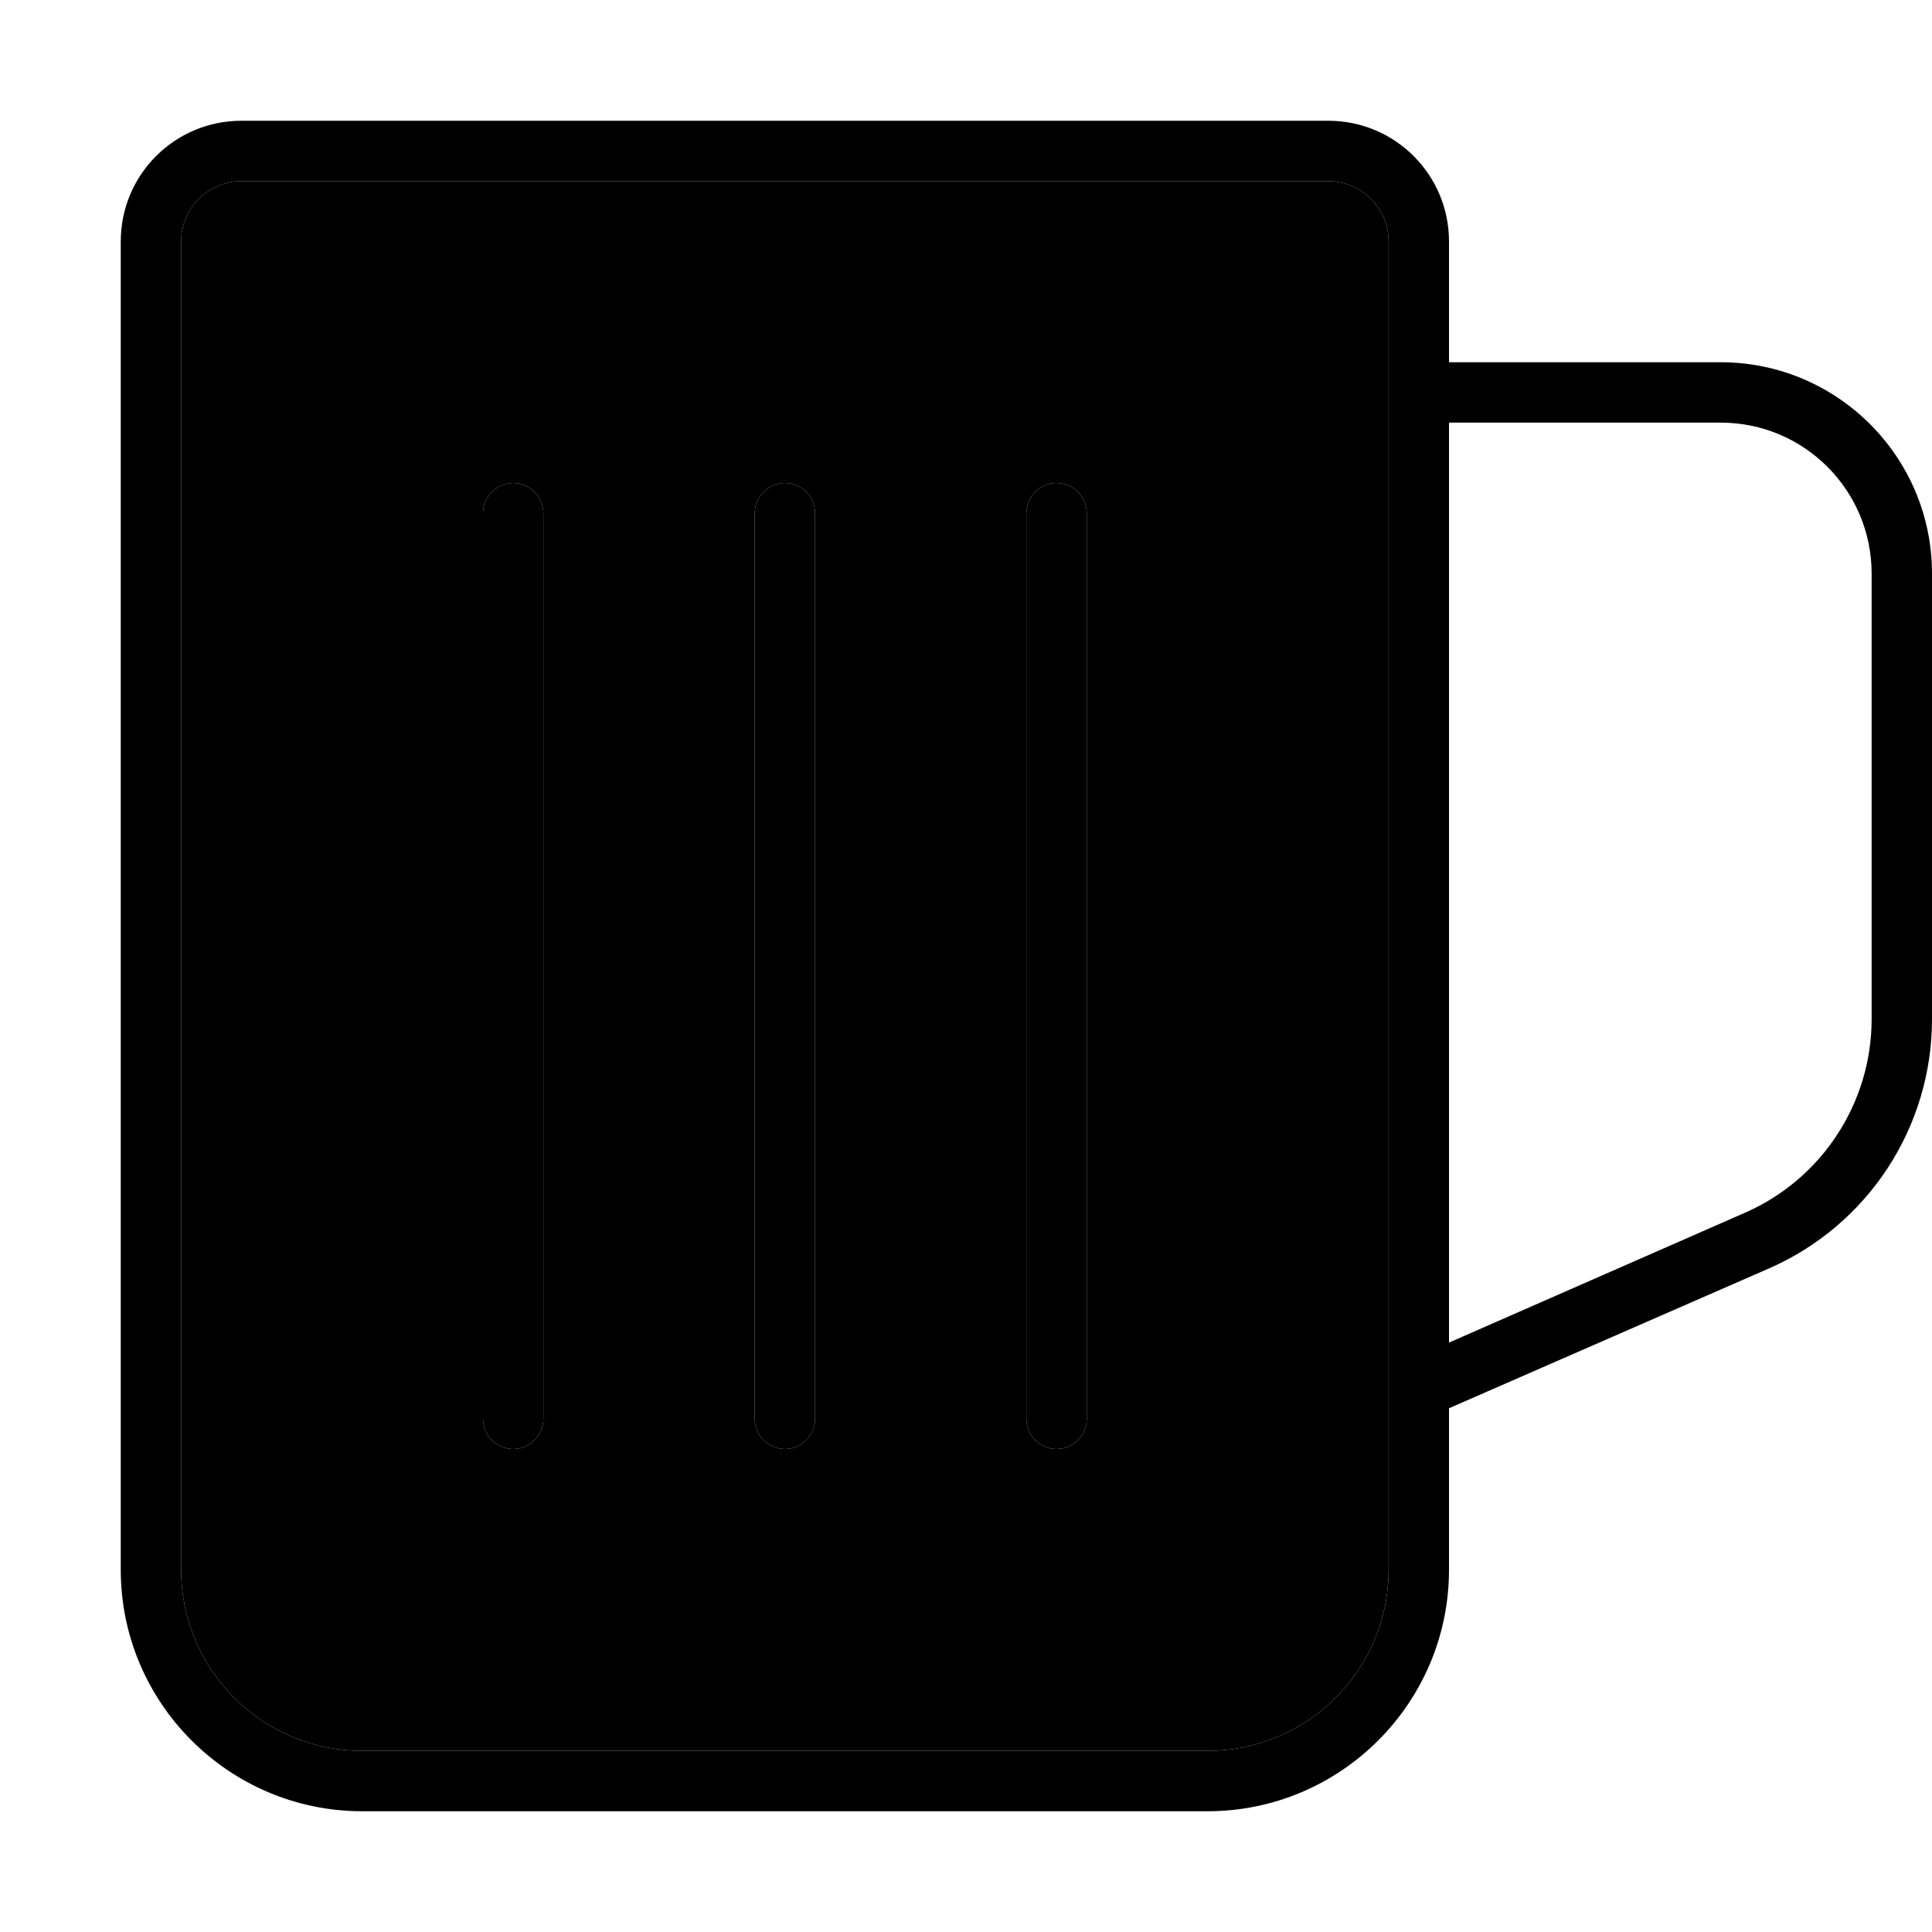 <svg xmlns="http://www.w3.org/2000/svg" width="24" height="24" viewBox="0 0 512 512"><path class="pr-icon-duotone-secondary" d="M48 64l0 352c0 26.5 21.5 48 48 48l224 0c26.5 0 48-21.5 48-48l0-47.8 0-.4L368 104l0-40c0-8.8-7.2-16-16-16L64 48c-8.8 0-16 7.2-16 16zm80 72c0-4.4 3.6-8 8-8s8 3.6 8 8l0 240c0 4.4-3.6 8-8 8s-8-3.6-8-8l0-240zm72 0c0-4.4 3.6-8 8-8s8 3.6 8 8l0 240c0 4.4-3.6 8-8 8s-8-3.6-8-8l0-240zm72 0c0-4.4 3.6-8 8-8s8 3.6 8 8l0 240c0 4.4-3.6 8-8 8s-8-3.6-8-8l0-240z"/><path class="pr-icon-duotone-primary" d="M352 48c8.8 0 16 7.2 16 16l0 40 0 263.8 0 .4 0 47.8c0 26.5-21.5 48-48 48L96 464c-26.5 0-48-21.5-48-48L48 64c0-8.8 7.2-16 16-16l288 0zm32 368l0-42.8 84.9-37.1c26.2-11.5 43.1-37.4 43.1-66L512 152c0-30.9-25.1-56-56-56l-72 0 0-32c0-17.7-14.3-32-32-32L64 32C46.3 32 32 46.3 32 64l0 352c0 35.3 28.7 64 64 64l224 0c35.3 0 64-28.7 64-64zm78.4-94.6L384 355.8 384 112l72 0c22.1 0 40 17.9 40 40l0 118.1c0 22.2-13.2 42.4-33.6 51.3zM144 136c0-4.4-3.6-8-8-8s-8 3.6-8 8l0 240c0 4.4 3.6 8 8 8s8-3.6 8-8l0-240zm72 0c0-4.4-3.6-8-8-8s-8 3.6-8 8l0 240c0 4.4 3.6 8 8 8s8-3.6 8-8l0-240zm72 0c0-4.4-3.6-8-8-8s-8 3.6-8 8l0 240c0 4.4 3.6 8 8 8s8-3.6 8-8l0-240z"/></svg>